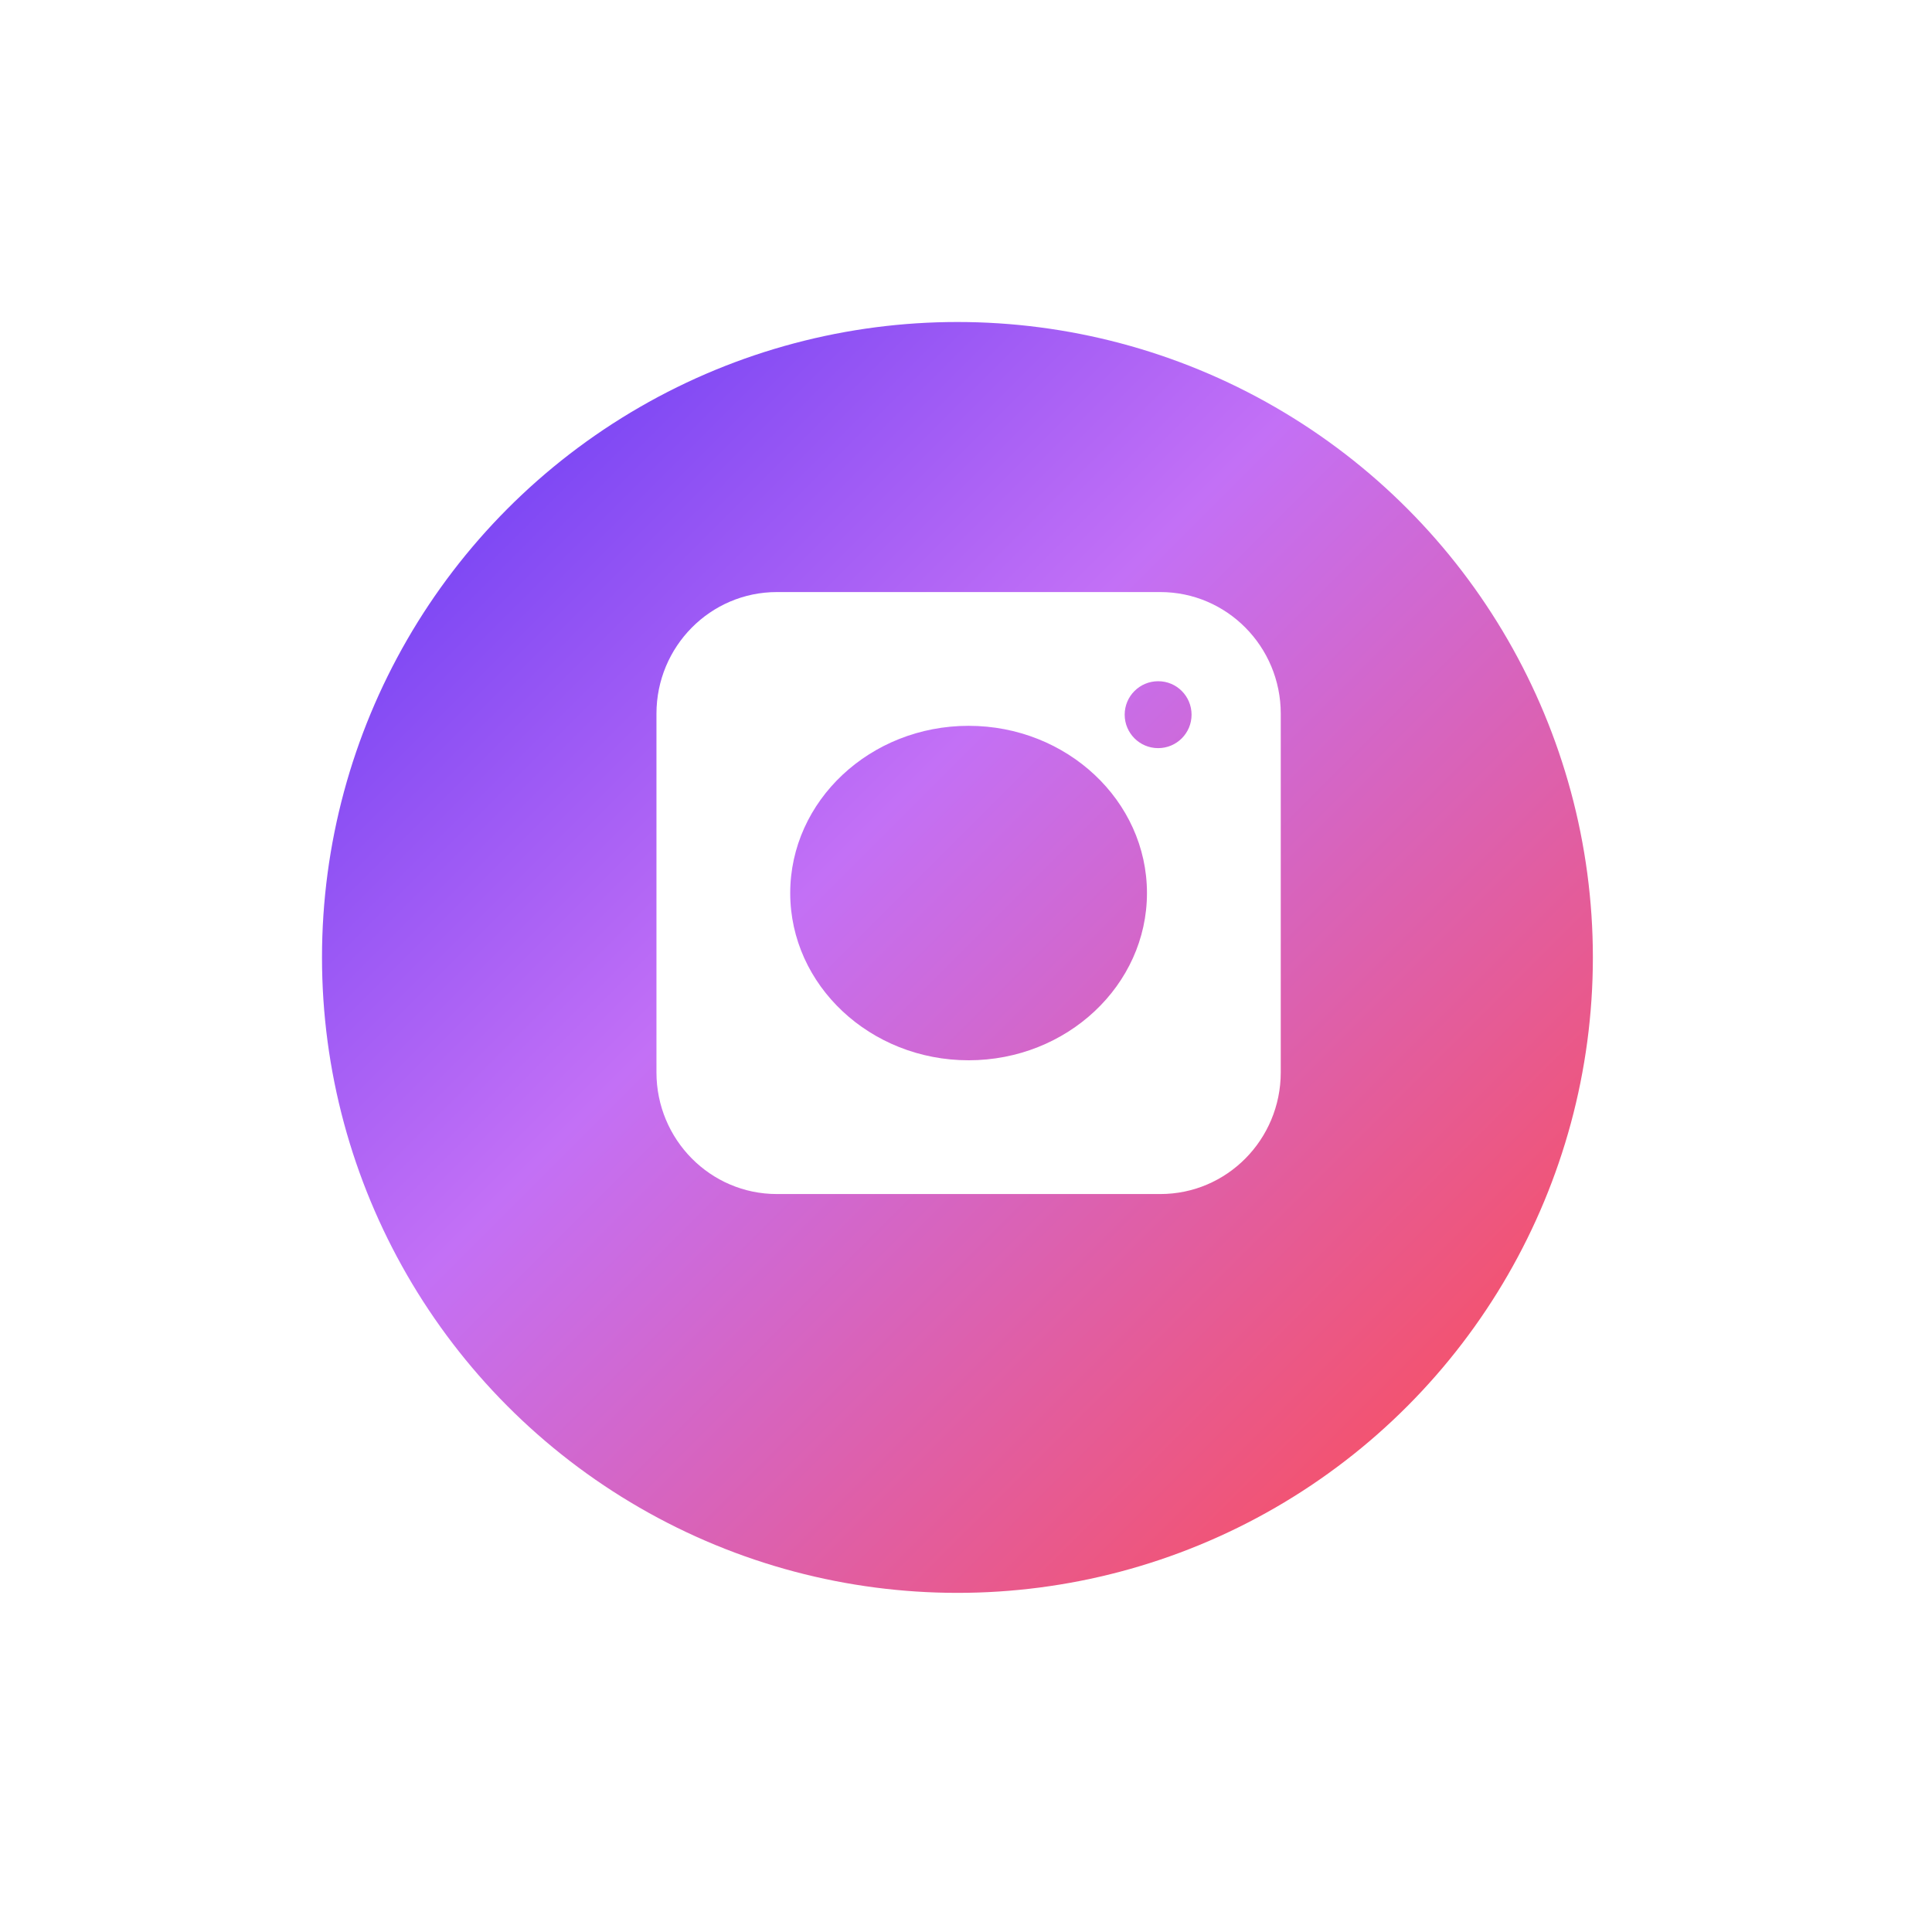 <svg width="60" height="60" viewBox="0 0 60 60" fill="none" xmlns="http://www.w3.org/2000/svg">
<g filter="url(#filter0_d)">
<circle cx="29.734" cy="27.734" r="19.734" fill="url(#paint0_linear)"/>
</g>
<path fill-rule="evenodd" clip-rule="evenodd" d="M36.035 37.082L24.126 37.082C22.061 37.082 20.387 35.39 20.387 33.304L20.387 22.165C20.387 20.079 22.061 18.387 24.126 18.387L36.035 18.387C38.1 18.387 39.775 20.079 39.775 22.165L39.775 33.307C39.772 35.393 38.1 37.082 36.035 37.082ZM30.081 32.928C27.025 32.928 24.541 30.597 24.541 27.735C24.541 24.87 27.025 22.541 30.081 22.541C33.134 22.541 35.62 24.87 35.62 27.735C35.62 30.597 33.134 32.928 30.081 32.928ZM35.967 23.234C36.541 23.234 37.005 22.77 37.005 22.195C37.005 21.62 36.541 21.154 35.967 21.156C35.394 21.156 34.928 21.62 34.928 22.195C34.928 22.767 35.392 23.234 35.967 23.234Z" fill="white"/>
<defs>
<filter id="filter0_d" x="0" y="0" width="59.469" height="59.469" filterUnits="userSpaceOnUse" color-interpolation-filters="sRGB">
<feFlood flood-opacity="0" result="BackgroundImageFix"/>
<feColorMatrix in="SourceAlpha" type="matrix" values="0 0 0 0 0 0 0 0 0 0 0 0 0 0 0 0 0 0 127 0"/>
<feOffset dy="2"/>
<feGaussianBlur stdDeviation="5"/>
<feColorMatrix type="matrix" values="0 0 0 0 0.657 0 0 0 0 0.684 0 0 0 0 0.754 0 0 0 1 0"/>
<feBlend mode="normal" in2="BackgroundImageFix" result="effect1_dropShadow"/>
<feBlend mode="normal" in="SourceGraphic" in2="effect1_dropShadow" result="shape"/>
</filter>
<linearGradient id="paint0_linear" x1="15.5" y1="8.5" x2="66" y2="59" gradientUnits="userSpaceOnUse">
<stop stop-color="#6D3EF3"/>
<stop offset="0.265" stop-color="#C370F6"/>
<stop offset="0.672" stop-color="#FB4E59"/>
<stop offset="1" stop-color="#FBCA1C"/>
</linearGradient>
</defs>
</svg>
